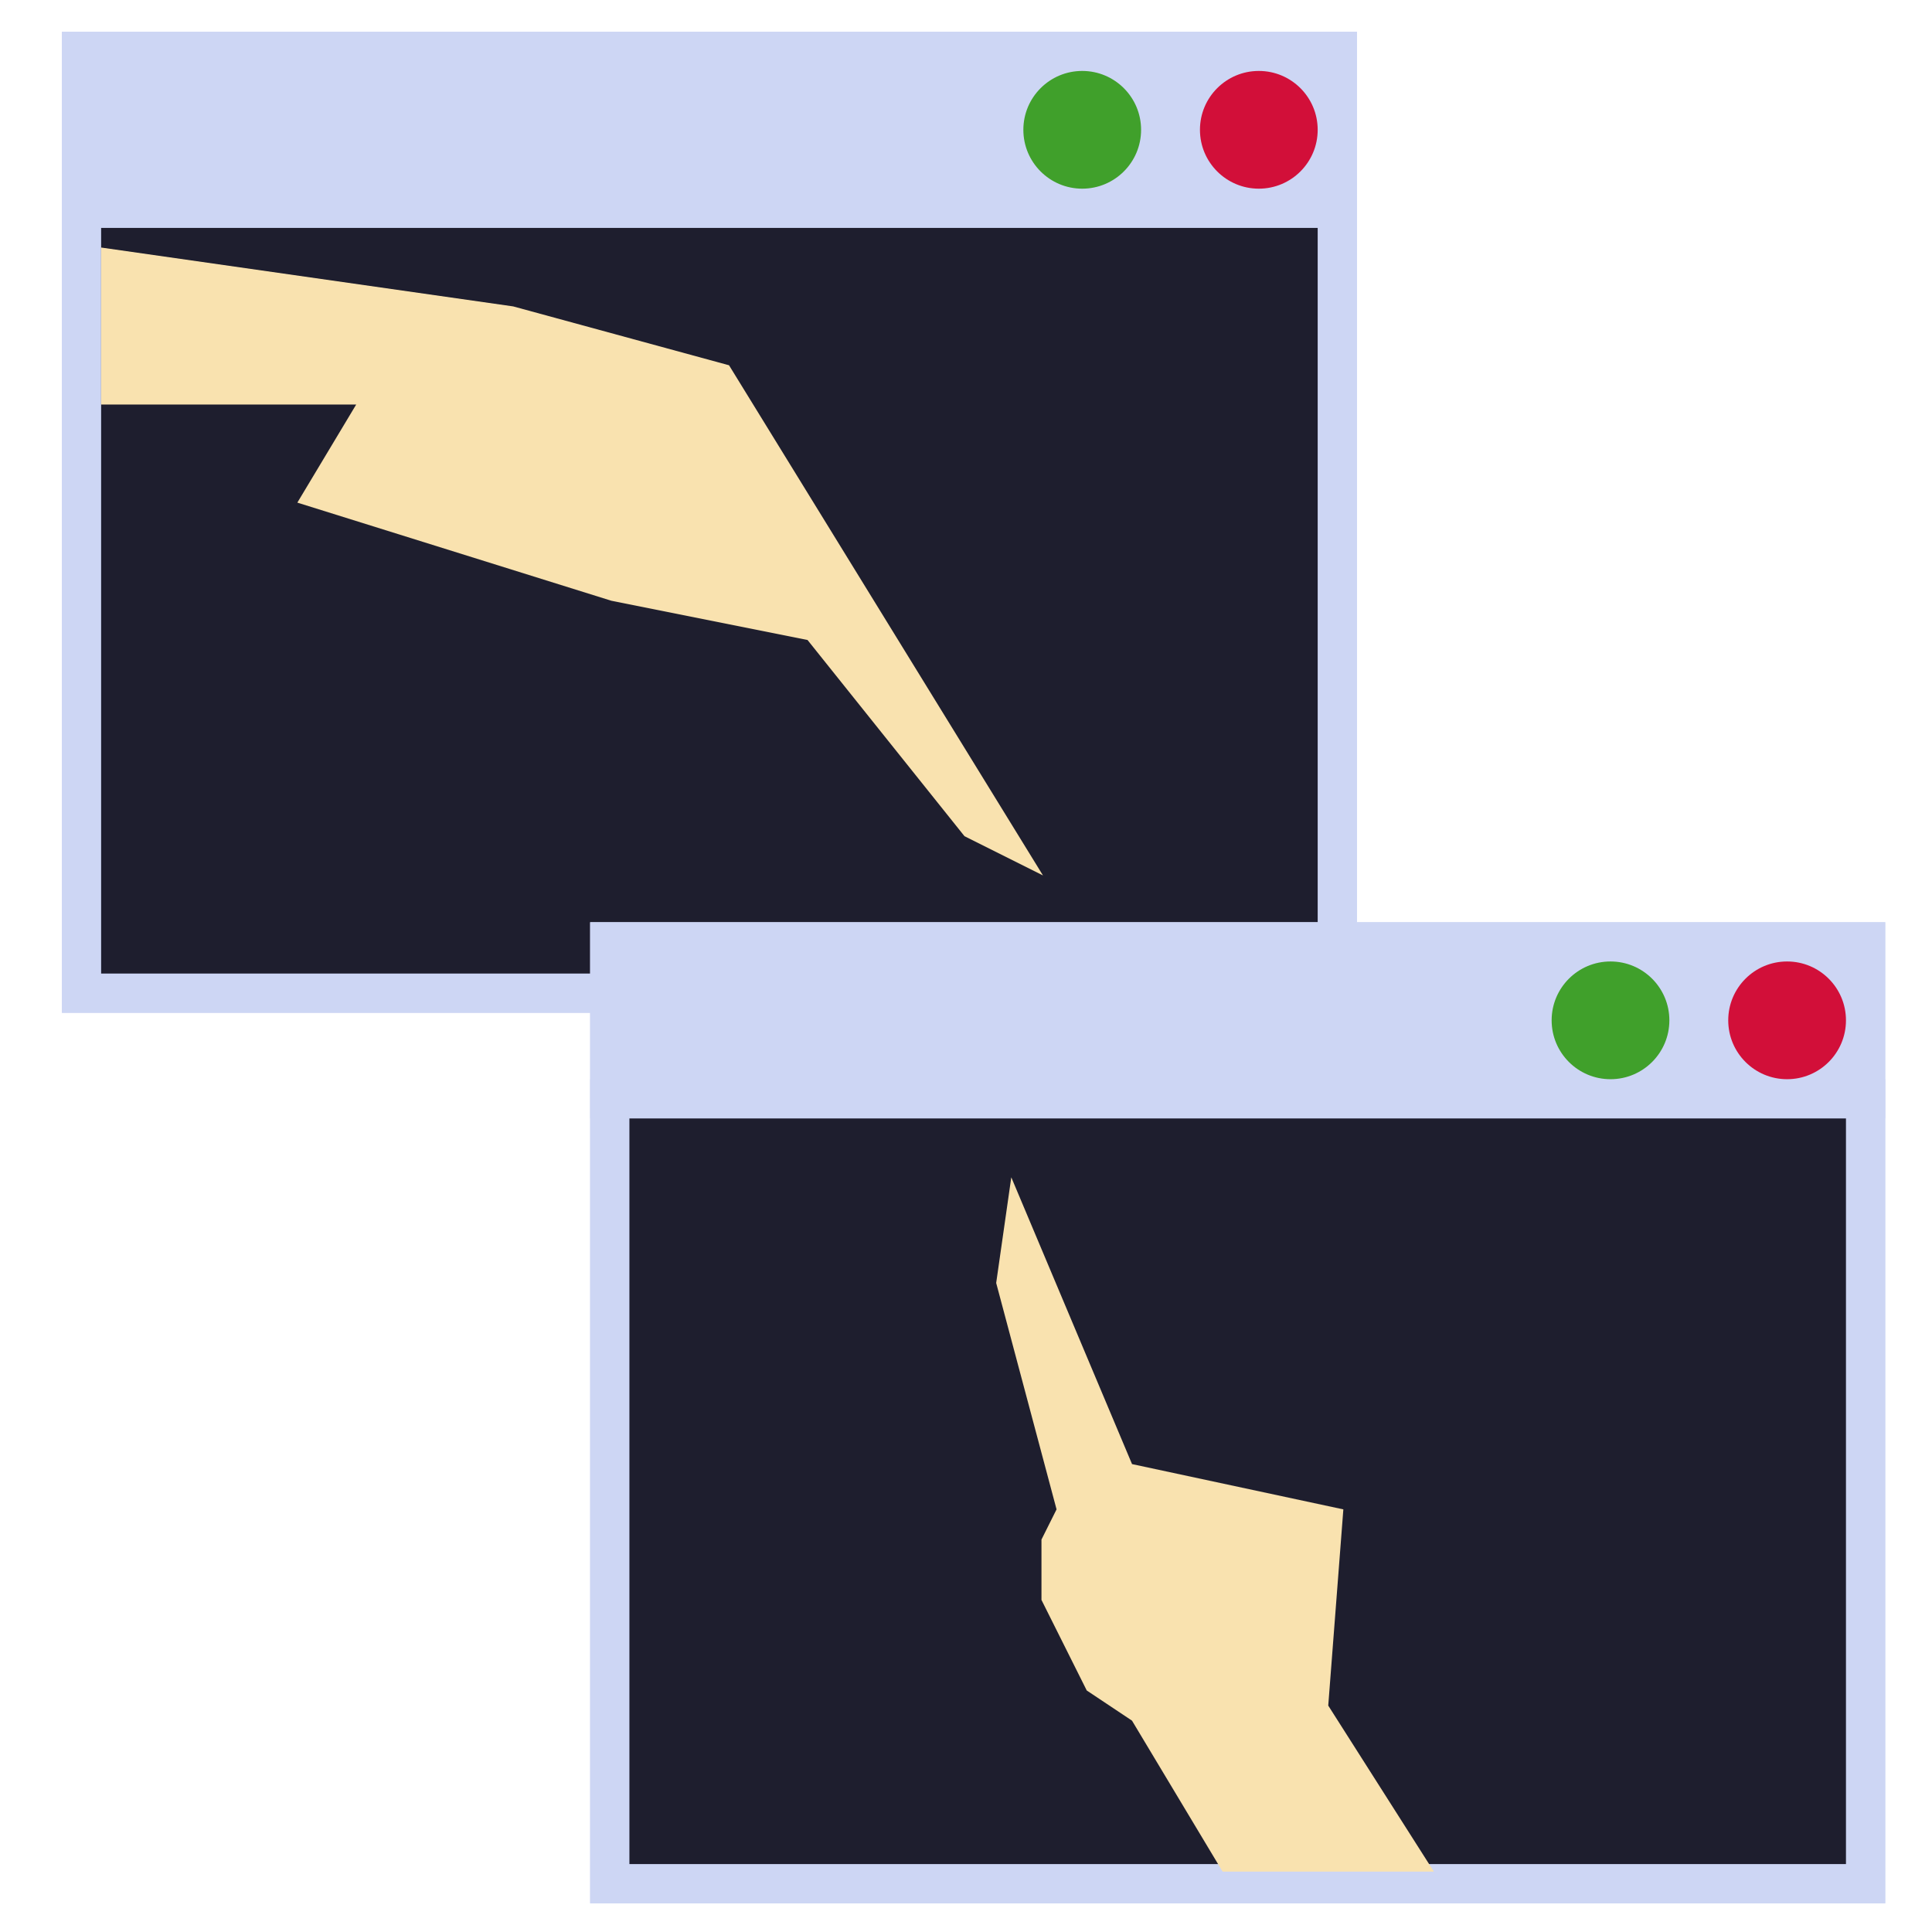 <svg xmlns="http://www.w3.org/2000/svg" width="128" height="128"><g fill="none" stroke="#cdd6f4" stroke-width="2"><g transform="matrix(1.3 0 0 1.3 -5 -7)"><path d="M8 8 8 56 72 56 72 8 8 8 8 16 72 16"/><rect width="64" height="8" x="8" y="8" fill="#cdd6f4"/><rect width="64" height="40" x="8" y="16" fill="#1e1e2e"/><path d="M57 50 53 48 45 38 35 36 19 31 22 26 9 26 9 18 30 21 41 24" fill="#f9e2af" stroke="none"/><circle r="3" cx="59" cy="12" fill="#40a02b" stroke="none"/><circle r="3" fill="#d20f39" cx="68" cy="12" stroke="none"/></g><g transform="matrix(1.3 0 0 1.3 30 52)"><path d="M8 8 8 56 72 56 72 8 8 8 8 16 72 16"/><rect width="64" height="8" x="8" y="8" fill="#cdd6f4"/><rect width="64" height="40" x="8" y="16" fill="#1e1e2e"/><path fill="#f9e2af" stroke="none" d="M39.231 55.385 34.615 47.692 32.308 46.154 30 41.538 30 38.462 30.769 36.923 27.692 25.385 28.462 20 34.615 34.615 45.385 36.923 44.615 46.923 50 55.385"/><circle r="3" cx="59" cy="12" fill="#40a02b" stroke="none"/><circle r="3" fill="#d20f39" cx="68" cy="12" stroke="none"/></g></g></svg>